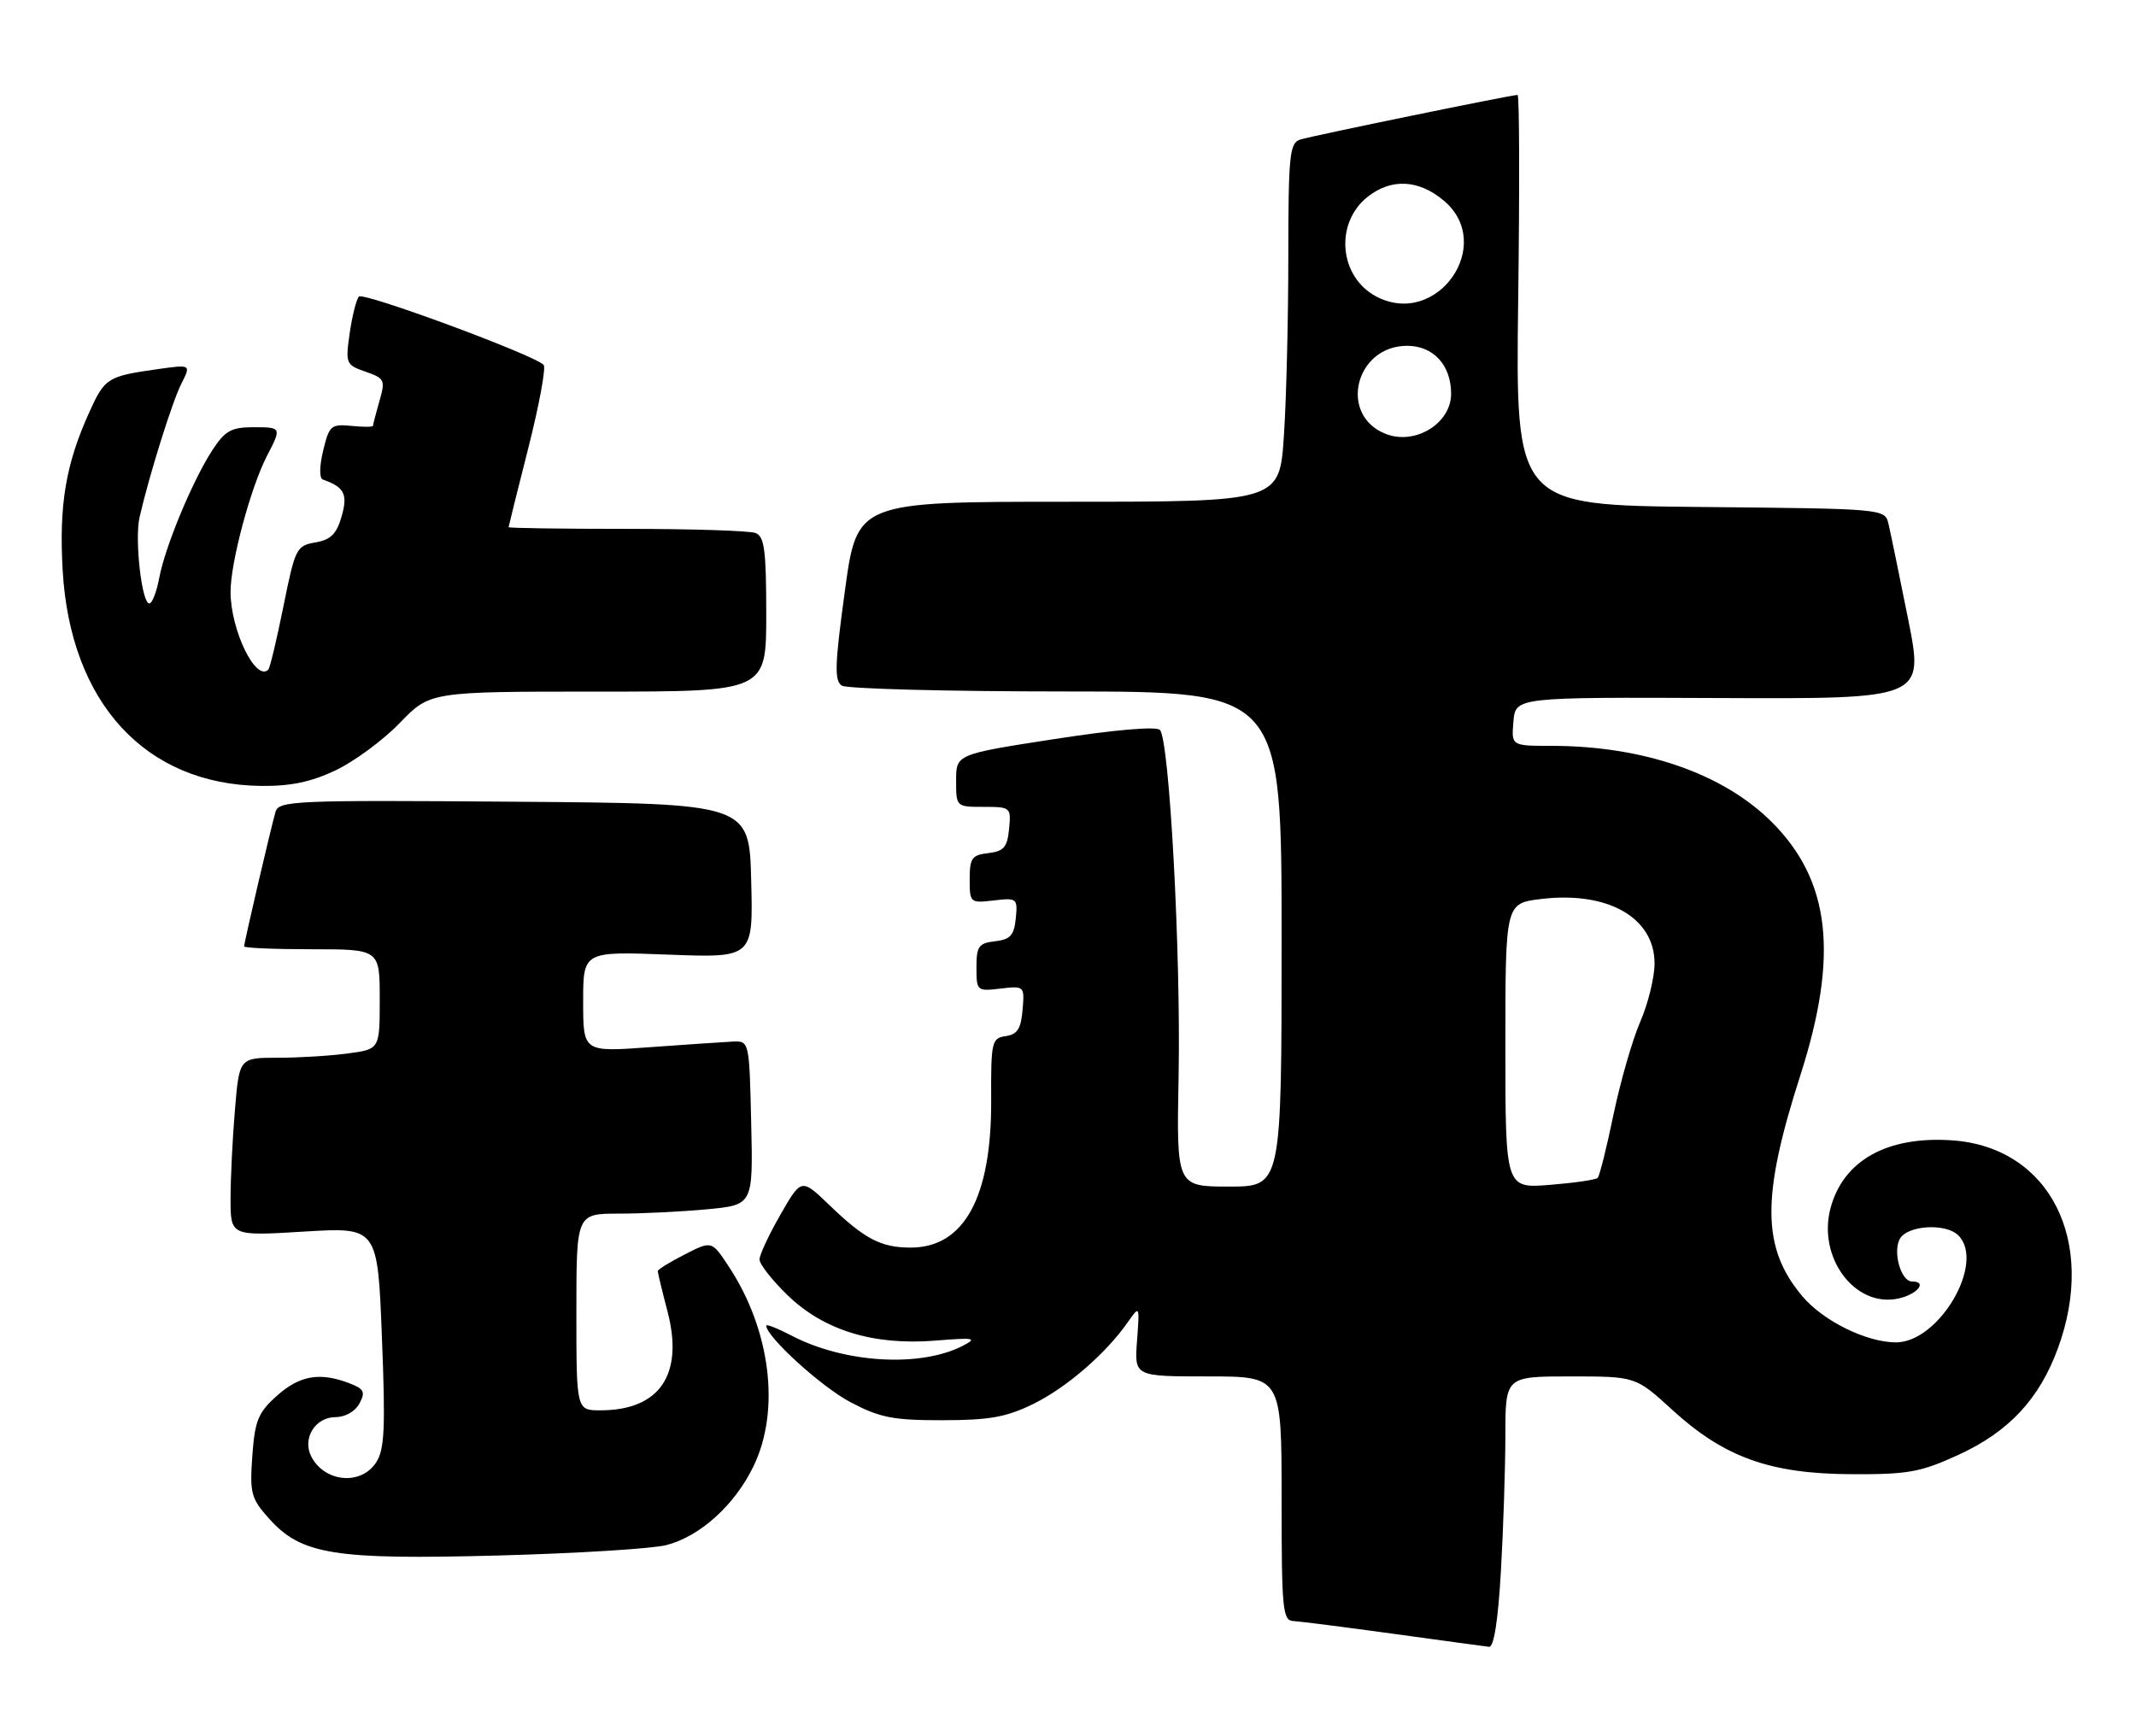 <?xml version="1.0" encoding="UTF-8" standalone="no"?>
<!DOCTYPE svg PUBLIC "-//W3C//DTD SVG 1.1//EN" "http://www.w3.org/Graphics/SVG/1.1/DTD/svg11.dtd" >
<svg xmlns="http://www.w3.org/2000/svg" xmlns:xlink="http://www.w3.org/1999/xlink" version="1.1" viewBox="0 0 315 256">
 <g >
 <path fill="currentColor"
d=" M 221.34 231.75 C 221.70 225.56 221.99 216.56 222.00 211.75 C 222.00 203.00 222.00 203.00 231.61 203.00 C 241.22 203.00 241.22 203.00 246.61 207.93 C 254.28 214.94 261.03 217.36 273.00 217.42 C 281.41 217.46 283.22 217.13 288.81 214.57 C 296.26 211.15 300.75 206.33 303.49 198.84 C 309.27 183.03 302.28 169.23 287.98 168.19 C 278.38 167.50 271.86 171.10 269.96 178.15 C 267.99 185.47 273.56 192.91 279.96 191.51 C 282.78 190.89 284.29 189.00 281.97 189.00 C 280.36 189.00 279.12 184.72 280.15 182.75 C 281.22 180.71 286.94 180.34 288.80 182.20 C 292.84 186.24 285.94 198.02 279.56 197.98 C 275.20 197.95 268.86 194.81 265.79 191.17 C 259.80 184.04 259.73 176.54 265.50 158.59 C 271.18 140.89 269.95 129.89 261.29 121.24 C 254.13 114.08 242.33 110.00 228.76 110.00 C 222.88 110.00 222.88 110.00 223.19 106.41 C 223.50 102.82 223.50 102.82 253.62 102.95 C 283.75 103.08 283.75 103.08 281.39 91.29 C 280.09 84.81 278.79 78.49 278.50 77.27 C 277.97 75.03 277.97 75.03 250.73 74.77 C 223.50 74.50 223.50 74.50 223.89 44.25 C 224.11 27.61 224.07 14.00 223.80 14.00 C 222.87 14.00 193.49 20.03 191.75 20.58 C 190.18 21.08 190.00 22.81 189.99 37.82 C 189.99 46.99 189.70 58.89 189.34 64.25 C 188.70 74.00 188.70 74.00 157.54 74.00 C 126.39 74.00 126.39 74.00 124.60 87.13 C 123.10 98.07 123.03 100.40 124.15 101.12 C 124.89 101.59 139.79 101.98 157.25 101.98 C 189.00 102.00 189.00 102.00 189.00 138.50 C 189.00 175.00 189.00 175.00 181.25 175.00 C 173.50 175.00 173.50 175.00 173.81 158.75 C 174.16 140.62 172.45 109.05 171.05 107.65 C 170.50 107.10 164.34 107.63 155.57 108.99 C 141.00 111.24 141.00 111.24 141.00 115.12 C 141.00 118.99 141.01 119.00 145.06 119.00 C 149.05 119.00 149.12 119.07 148.81 122.25 C 148.55 124.96 148.04 125.55 145.75 125.82 C 143.33 126.10 143.00 126.55 143.00 129.68 C 143.00 133.15 143.07 133.21 146.55 132.80 C 149.98 132.40 150.09 132.49 149.80 135.45 C 149.55 137.94 149.00 138.56 146.75 138.82 C 144.33 139.10 144.00 139.55 144.00 142.68 C 144.00 146.15 144.07 146.21 147.55 145.80 C 151.07 145.39 151.10 145.42 150.80 148.95 C 150.57 151.72 150.02 152.57 148.32 152.81 C 146.25 153.11 146.13 153.61 146.17 162.31 C 146.23 176.59 142.18 184.00 134.30 184.00 C 129.93 184.00 127.51 182.74 122.34 177.76 C 118.18 173.76 118.18 173.76 115.10 179.13 C 113.40 182.08 112.01 185.06 112.01 185.75 C 112.00 186.44 113.86 188.81 116.13 191.01 C 121.48 196.20 128.79 198.45 137.92 197.72 C 143.71 197.25 144.19 197.34 141.99 198.48 C 135.75 201.71 124.55 201.05 116.77 197.00 C 114.70 195.92 113.00 195.25 113.00 195.51 C 113.00 197.14 121.18 204.58 125.44 206.81 C 129.77 209.09 131.72 209.47 139.00 209.46 C 145.94 209.45 148.40 209.01 152.40 207.05 C 157.31 204.63 163.07 199.65 166.32 195.00 C 168.07 192.50 168.07 192.50 167.68 197.75 C 167.29 203.00 167.29 203.00 178.15 203.00 C 189.00 203.00 189.00 203.00 189.00 221.00 C 189.00 237.44 189.15 239.01 190.75 239.08 C 191.71 239.13 198.35 239.98 205.50 240.96 C 212.65 241.95 218.99 242.81 219.60 242.88 C 220.30 242.96 220.93 238.98 221.34 231.75 Z  M 98.26 227.88 C 103.24 226.60 108.34 221.99 111.12 216.25 C 115.12 207.99 113.65 196.14 107.44 186.74 C 104.96 182.98 104.96 182.98 100.98 185.01 C 98.79 186.13 97.00 187.23 97.00 187.47 C 97.00 187.71 97.65 190.40 98.45 193.46 C 100.86 202.73 97.28 208.00 88.55 208.00 C 85.00 208.00 85.00 208.00 85.00 193.50 C 85.00 179.00 85.00 179.00 91.25 178.99 C 94.69 178.99 100.55 178.70 104.28 178.35 C 111.06 177.71 111.06 177.71 110.78 165.60 C 110.50 153.50 110.50 153.50 108.00 153.62 C 106.62 153.69 101.11 154.06 95.75 154.45 C 86.00 155.16 86.00 155.16 86.00 147.73 C 86.00 140.31 86.00 140.31 98.53 140.79 C 111.07 141.27 111.07 141.27 110.78 129.89 C 110.50 118.50 110.50 118.50 75.82 118.24 C 43.43 117.99 41.11 118.09 40.63 119.74 C 39.98 121.96 36.00 139.01 36.00 139.58 C 36.00 139.81 40.50 140.00 46.00 140.00 C 56.00 140.00 56.00 140.00 56.00 147.36 C 56.00 154.73 56.00 154.73 51.36 155.36 C 48.81 155.71 44.15 156.00 41.01 156.00 C 35.29 156.00 35.29 156.00 34.65 163.65 C 34.29 167.86 34.00 173.78 34.00 176.80 C 34.00 182.30 34.00 182.30 44.84 181.64 C 55.69 180.98 55.69 180.98 56.32 197.20 C 56.86 210.71 56.71 213.79 55.46 215.70 C 53.24 219.09 47.94 218.63 45.94 214.88 C 44.51 212.21 46.45 209.00 49.50 209.00 C 50.91 209.00 52.38 208.16 53.01 206.99 C 53.92 205.27 53.70 204.84 51.48 203.99 C 47.14 202.34 44.19 202.86 40.84 205.85 C 38.07 208.33 37.59 209.49 37.21 214.71 C 36.82 220.23 37.02 220.99 39.67 223.96 C 44.44 229.29 49.24 230.06 73.50 229.41 C 85.05 229.10 96.19 228.41 98.26 227.88 Z  M 49.50 113.61 C 52.25 112.30 56.51 109.16 58.96 106.62 C 63.42 102.00 63.42 102.00 88.21 102.00 C 113.00 102.00 113.00 102.00 113.00 90.61 C 113.00 81.14 112.73 79.11 111.42 78.61 C 110.55 78.27 102.00 78.00 92.42 78.00 C 82.84 78.00 75.00 77.89 75.00 77.75 C 75.01 77.61 76.32 72.33 77.93 66.00 C 79.53 59.67 80.54 54.19 80.17 53.81 C 78.71 52.32 53.58 43.03 52.93 43.74 C 52.55 44.16 51.94 46.59 51.57 49.14 C 50.93 53.62 51.01 53.81 53.91 54.82 C 56.73 55.80 56.85 56.05 55.95 59.17 C 55.43 61.00 55.00 62.63 55.00 62.81 C 55.00 62.98 53.56 62.99 51.80 62.81 C 48.82 62.52 48.54 62.77 47.66 66.45 C 47.10 68.76 47.08 70.53 47.60 70.72 C 50.79 71.84 51.32 72.88 50.38 76.16 C 49.64 78.75 48.78 79.61 46.51 80.00 C 43.71 80.48 43.52 80.88 41.80 89.42 C 40.81 94.32 39.81 98.52 39.57 98.76 C 37.73 100.61 34.00 92.92 34.00 87.28 C 34.00 82.95 36.96 71.90 39.37 67.24 C 41.56 63.02 41.54 63.00 37.25 63.01 C 34.09 63.02 33.15 63.56 31.30 66.42 C 28.36 70.96 24.35 80.62 23.48 85.25 C 23.09 87.31 22.44 89.00 22.02 89.00 C 20.90 89.00 19.84 79.54 20.58 76.29 C 22.00 70.10 25.37 59.33 26.73 56.62 C 28.18 53.75 28.18 53.75 23.34 54.43 C 15.84 55.49 15.47 55.72 13.18 60.77 C 9.70 68.43 8.69 74.43 9.24 84.09 C 10.36 103.66 21.44 115.71 38.50 115.91 C 42.85 115.96 45.87 115.33 49.50 113.61 Z  M 222.00 154.25 C 222.00 133.23 222.00 133.23 227.25 132.59 C 237.09 131.40 244.00 135.32 244.00 142.09 C 244.00 144.15 243.05 148.01 241.90 150.67 C 240.74 153.33 238.97 159.49 237.95 164.36 C 236.94 169.24 235.89 173.45 235.61 173.72 C 235.34 174.00 232.16 174.46 228.56 174.75 C 222.00 175.27 222.00 175.27 222.00 154.25 Z  M 204.32 63.98 C 197.35 61.21 199.87 51.00 207.51 51.00 C 211.38 51.00 214.00 53.85 214.00 58.07 C 214.00 62.46 208.67 65.72 204.32 63.98 Z  M 203.00 43.75 C 197.47 40.86 196.77 32.90 201.71 29.01 C 205.19 26.27 209.23 26.48 212.92 29.59 C 220.60 36.05 211.94 48.41 203.00 43.75 Z "/>
</g>
</svg>